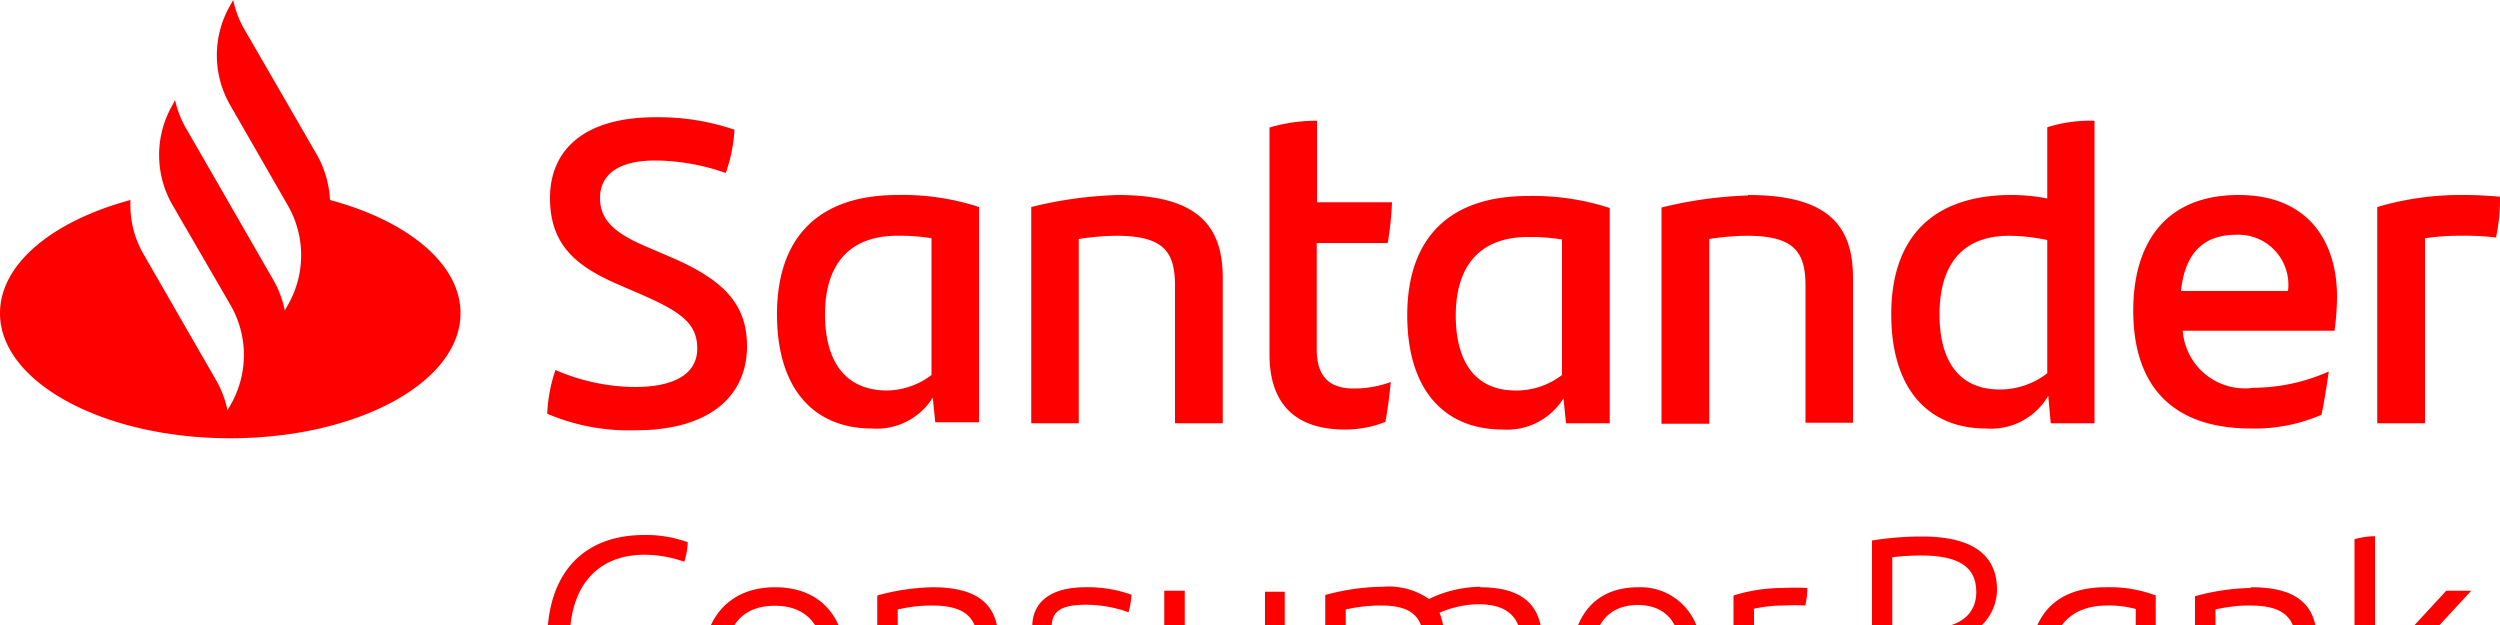 <svg xmlns="http://www.w3.org/2000/svg" xmlns:xlink="http://www.w3.org/1999/xlink" viewBox="0 0 100 30" preserveAspectRatio="xMidYMin slice" width="120px">
  <path fill="#FF0000" d="M69.34 23.82v5.85h.82v-5.32a5.33 5.33 0 0 1 1.15-.13 8.4 8.4 0 0 1 .9 0 2.7 2.7 0 0 0 .08-.7 9.29 9.29 0 0 0-1 0 6.57 6.57 0 0 0-1.95.3zm.58-16a16.49 16.49 0 0 0-3.46.48v8.65h1.91V9.56a10.14 10.14 0 0 1 1.5-.13c1.9 0 2.35.65 2.35 2v5.48h1.9v-5.79c0-2.12-1.02-3.32-4.2-3.32zm7.22 21.11h-1.45v-3h1.52c1.48 0 2.2.58 2.2 1.53s-.71 1.45-2.27 1.45zm-1.45-6.64a9.36 9.36 0 0 1 1.16-.07c1.73 0 2.2.62 2.2 1.47s-.63 1.44-1.9 1.44h-1.46zm2.82 3.18a2 2 0 0 0 1.37-1.88c0-1.31-.87-2.13-3-2.13a12.64 12.64 0 0 0-2 .16v8.07h2.35c2.12 0 3-.84 3-2.3a1.92 1.92 0 0 0-1.72-1.94zm-19.3-2a4.83 4.83 0 0 0-2.05.49 2.83 2.83 0 0 0-1.84-.49 9 9 0 0 0-2.31.33v5.85h.82v-5.27a6.22 6.22 0 0 1 1.41-.16c1.25 0 1.72.46 1.72 1.6v3.85h.82v-4a3 3 0 0 0-.2-1.16 4 4 0 0 1 1.56-.34c1.2 0 1.72.56 1.72 1.62v3.83h.82v-4c0-1.32-.68-2.13-2.47-2.13zM62.48 15a3 3 0 0 1-1.85.62c-1.69 0-2.4-1.24-2.4-3 0-1.93.92-3.14 2.89-3.14a7.64 7.64 0 0 1 1.36.1zm1.91-6.68a9.9 9.9 0 0 0-3.27-.48c-3.2 0-4.83 1.73-4.83 4.77s1.53 4.57 3.81 4.57a2.65 2.65 0 0 0 2.44-1.25l.1 1h1.75zm2.84 17.88h-3.56c.09-1.22.67-2 1.84-2s1.72.79 1.72 1.95zm-1.69-2.71c-1.92 0-2.7 1.38-2.7 3.13 0 2 1 3.19 3 3.19a3.57 3.57 0 0 0 1.86-.44c.06-.26.1-.57.13-.78a4 4 0 0 1-2 .5 2 2 0 0 1-2.18-2.16H68a4.28 4.28 0 0 0 0-.72 2.4 2.4 0 0 0-2.46-2.72zm21.7-11.85c.15-1.47.86-2.25 2.21-2.25a2 2 0 0 1 2.07 2.25zm2.31-3.84c-3 0-4.22 2-4.22 4.62 0 3 1.54 4.72 4.72 4.72a6.72 6.72 0 0 0 2.81-.55c.12-.57.22-1.23.29-1.73a7.45 7.45 0 0 1-3 .65 2.49 2.49 0 0 1-2.84-2.28h6.07a10 10 0 0 0 .1-1.47c-.04-2.18-1.21-3.96-3.93-3.96zm8.79 0a11.82 11.82 0 0 0-3.25.48v8.65H97v-7.4a9.42 9.42 0 0 1 1.4-.1 10.77 10.77 0 0 1 1.44.07 7.42 7.42 0 0 0 .16-1.63 16 16 0 0 0-1.66-.07zm.51 15.83h-1l-2.52 2.73v.08L98 29.67h1l-2.7-3.28zm-13.42 4.91a2.1 2.1 0 0 1-1.49.6c-1.27 0-1.93-.93-1.93-2.44s.72-2.48 2.29-2.48a4 4 0 0 1 1.13.14zm-4.25-1.84c0 2 1 3.11 2.69 3.11a2.39 2.39 0 0 0 1.6-.59v.45h.76v-5.85a5.19 5.19 0 0 0-2-.33c-2.03 0-3.05 1.15-3.05 3.21zm13 3H95v-8.25a2.91 2.91 0 0 0-.82.12zm-4.17-6.18a8.84 8.84 0 0 0-2.21.33v5.85h.82v-5.32a5.93 5.93 0 0 1 1.38-.16c1.44 0 1.85.56 1.85 1.65v3.8h.82v-4c.02-1.37-.67-2.18-2.62-2.18zm-34.6-6.63c.1-.5.17-1.09.22-1.61a4.22 4.22 0 0 1-1.49.26c-.91 0-1.47-.43-1.47-1.55V9.72h2.84a13 13 0 0 0 .17-1.63h-3V4.83a6.61 6.61 0 0 0-1.9.27v9.08c0 2.11 1.18 3 3 3a4.31 4.31 0 0 0 1.67-.32zm-30.02-1.41a8.08 8.08 0 0 1-3.17-.68 6.05 6.05 0 0 0-.33 1.75 8.34 8.34 0 0 0 3.55.66c2.94 0 4.44-1.37 4.44-3.36 0-1.67-.91-2.66-3.11-3.59l-.93-.4C24.62 9.34 24 8.82 24 7.92s.69-1.5 2.2-1.5a8.63 8.63 0 0 1 2.83.5 6.29 6.29 0 0 0 .35-1.73 9.41 9.41 0 0 0-3.17-.5C23.36 4.69 22 6 22 7.92s1.1 2.75 2.73 3.46l.88.38c1.63.71 2.28 1.18 2.28 2.18s-.89 1.54-2.5 1.54zm25.21 13a2.34 2.34 0 0 1-1.66.67c-1.06 0-1.55-.51-1.55-1.73v-3.79h-.82v3.91c0 1.56.75 2.27 2.11 2.27a2.59 2.59 0 0 0 1.94-.66v.52h.77v-6h-.79zm-19.6.6c-1.33 0-2-.88-2-2.45s.66-2.4 2-2.4 2 .89 2 2.42-.64 2.43-2 2.43zm0-5.59c-1.82 0-2.9 1.22-2.9 3.2 0 1.8.95 3.12 2.83 3.12s2.9-1.21 2.9-3.22c.03-1.78-.91-3.1-2.83-3.1zm2-10.92c0-1.93.92-3.14 2.89-3.14a7.83 7.83 0 0 1 1.37.1V15a3 3 0 0 1-1.85.62c-1.69-.04-2.41-1.28-2.41-3.05zm4.31 3.32l.1 1h1.75V8.28a9.82 9.82 0 0 0-3.26-.48c-3.2 0-4.82 1.73-4.82 4.77s1.52 4.57 3.8 4.57a2.64 2.64 0 0 0 2.44-1.25zm43.06-6.46a7.86 7.86 0 0 1 1.52.17v5.33a3.09 3.09 0 0 1-1.9.65c-1.7 0-2.41-1.24-2.41-3 0-1.98.9-3.15 2.79-3.15zm-.92 7.71a2.64 2.64 0 0 0 2.48-1.31l.1 1.1h1.75V4.83a5.72 5.72 0 0 0-1.89.26v2.85a7.2 7.2 0 0 0-1.42-.14c-3.2 0-4.82 1.73-4.82 4.77s1.52 4.57 3.8 4.57zM13.2 8a4.11 4.11 0 0 0-.53-1.82l-2.89-5A3.85 3.85 0 0 1 9.33 0l-.12.21a4 4 0 0 0 0 4l2.3 4a4 4 0 0 1 0 4l-.12.21a4 4 0 0 0-.45-1.21L8.83 7.54 7.48 5.2A4.14 4.14 0 0 1 7 4l-.1.2a4 4 0 0 0 0 4l2.32 4a4 4 0 0 1 0 4l-.12.21a4.14 4.14 0 0 0-.46-1.21l-2.88-5A3.91 3.91 0 0 1 5.22 8C2.13 8.83 0 10.54 0 12.53c0 2.75 4.12 5 9.21 5s9.21-2.24 9.21-5c0-1.99-2.13-3.7-5.22-4.53zm12.57 14.19a4.79 4.79 0 0 1 1.6.28 2.94 2.94 0 0 0 .14-.78 4.85 4.85 0 0 0-1.74-.29c-2.46 0-3.88 1.55-3.88 4.22s1.35 4.22 3.8 4.22a4.56 4.56 0 0 0 1.62-.25 4.48 4.48 0 0 0 .13-.86 4.22 4.22 0 0 1-1.65.32c-1.85 0-3-1.27-3-3.46s1.15-3.4 2.98-3.4zm11.52 1.3a8.83 8.83 0 0 0-2.2.33v5.85h.82v-5.29a5.93 5.93 0 0 1 1.36-.16c1.44 0 1.85.56 1.85 1.65v3.8h.82v-4c0-1.37-.67-2.18-2.65-2.18zM47 16.93h1.91v-5.81c0-2.09-1-3.32-4.2-3.32a16.41 16.41 0 0 0-3.46.48v8.65h1.9V9.56a10.26 10.26 0 0 1 1.5-.13c1.91 0 2.35.65 2.35 2zm-3.19 9.42l-.55-.19c-.73-.25-1.19-.44-1.19-1.1s.46-.87 1.36-.87a5 5 0 0 1 1.71.3 3.21 3.21 0 0 0 .12-.7 5.13 5.13 0 0 0-1.85-.3c-1.33 0-2.12.55-2.12 1.59s.57 1.47 1.61 1.78l.54.17c.56.17 1.21.42 1.21 1.12s-.55 1-1.45 1a4 4 0 0 1-1.91-.46 2.31 2.31 0 0 0-.12.72 4.12 4.12 0 0 0 2 .45c1.41 0 2.23-.62 2.23-1.68s-.67-1.52-1.59-1.83z"></path>
</svg>
